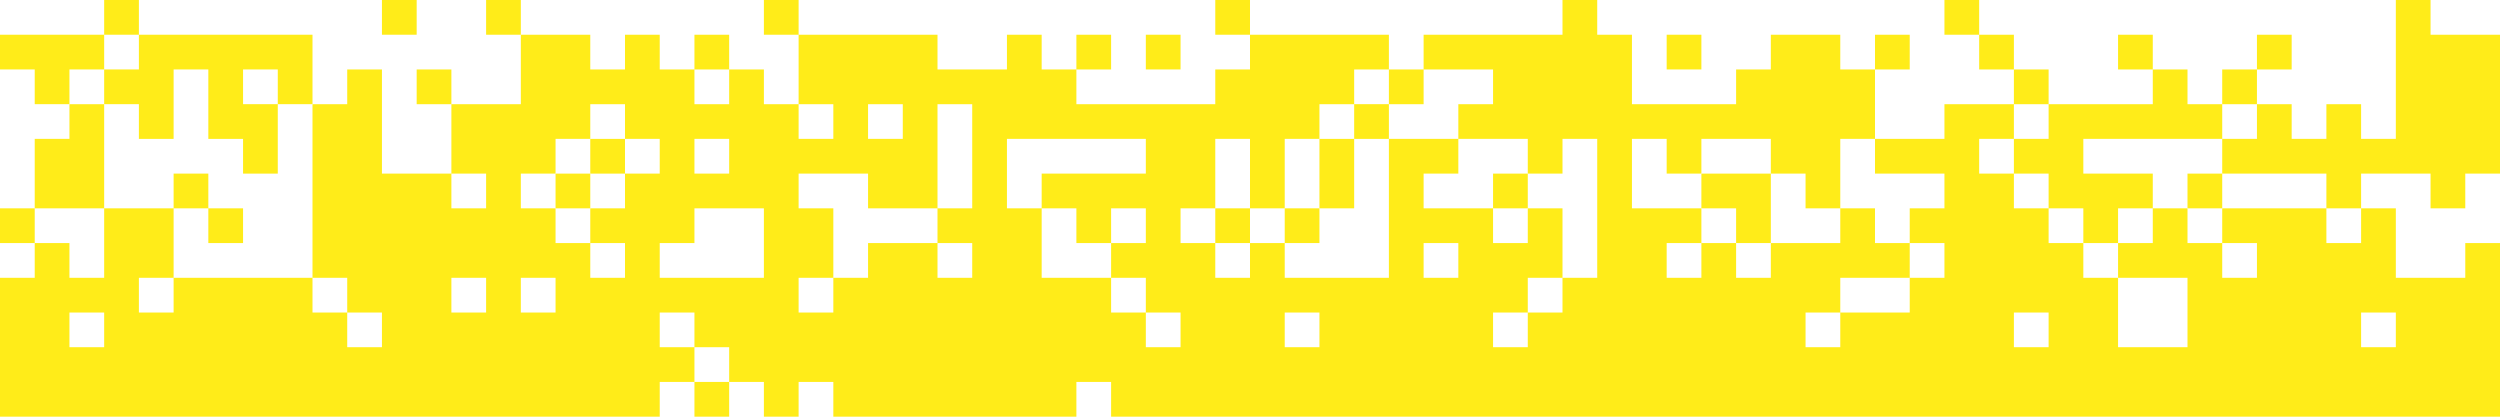 <svg width="1440" height="240" viewBox="0 0 1440 240" fill="none" xmlns="http://www.w3.org/2000/svg">
<path fill-rule="evenodd" clip-rule="evenodd" d="M60 60V40H40V60H20V40H0V20H60V0H80V20H180V60H160V40H140V60H160V100H140V80H120V40H100V80H80V60H60ZM60 40V20H80V40H60Z" fill="#FFEC19"/>
<path d="M340 100V120H320V100H340Z" fill="#FFEC19"/>
<path d="M340 100V80H360V100H340Z" fill="#FFEC19"/>
<path d="M700 140V120H720V140H700Z" fill="#FFEC19"/>
<path d="M760 120V80H780V120H760Z" fill="#FFEC19"/>
<path d="M760 120H740V140H760V120Z" fill="#FFEC19"/>
<path d="M780 80V60H800V80H780Z" fill="#FFEC19"/>
<path d="M880 100H860V120H880V100Z" fill="#FFEC19"/>
<path d="M980 120V100H1020V140H1000V120H980Z" fill="#FFEC19"/>
<path d="M1280 100V120H1260V100H1280Z" fill="#FFEC19"/>
<path fill-rule="evenodd" clip-rule="evenodd" d="M60 120V60H40V80H20V120H0V140H20V160H0V240H380V220H400V240H420V220H440V240H460V220H480V240H620V220H640V240H1440V140H1420V160H1380V120H1360V100H1400V120H1420V100H1440V20H1400V0H1380V80H1360V60H1340V80H1320V60H1300V40H1320V20H1300V40H1280V60H1260V40H1240V20H1220V40H1240V60H1180V40H1160V20H1140V0H1120V20H1140V40H1160V60H1120V80H1080V40H1100V20H1080V40H1060V20H1020V40H1000V60H940V20H920V0H900V20H820V40H800V20H720V0H700V20H720V40H700V60H620V40H640V20H620V40H600V20H580V40H540V20H460V0H440V20H460V60H440V40H420V20H400V40H380V20H360V40H340V20H300V0H280V20H300V60H260V40H240V60H260V100H220V40H200V60H180V160H100V120H120V140H140V120H120V100H100V120H60ZM60 160V120H20V140H40V160H60ZM80 160H100V180H80V160ZM200 160H180V180H200V200H220V180H200V160ZM260 160V180H280V160H260ZM300 160V180H320V160H300ZM340 160H360V140H340V120H360V100H380V80H360V60H340V80H320V100H300V120H320V140H340V160ZM380 160H440V120H400V140H380V160ZM460 160V180H480V160H500V140H540V160H560V140H540V120H560V60H540V120H500V100H460V120H480V160H460ZM600 160H640V180H660V200H680V180H660V160H640V140H660V120H640V140H620V120H600V100H660V80H580V120H600V160ZM700 160H720V140H740V160H800V80H840V100H820V120H860V140H880V120H900V160H880V180H860V200H880V180H900V160H920V80H900V100H880V80H840V60H860V40H820V60H800V40H780V60H760V80H740V120H720V80H700V120H680V140H700V160ZM960 160H980V140H1000V160H1020V140H1060V120H1080V140H1100V160H1060V180H1040V200H1060V180H1100V160H1120V140H1100V120H1120V100H1080V80H1060V120H1040V100H1020V80H980V100H960V80H940V120H980V140H960V160ZM1200 160H1220V200H1260V160H1220V140H1240V120H1260V140H1280V160H1300V140H1280V120H1340V140H1360V120H1340V100H1280V80H1300V60H1280V80H1200V100H1240V120H1220V140H1200V120H1180V100H1160V80H1180V60H1160V80H1140V100H1160V120H1180V140H1200V160ZM840 160V140H820V160H840ZM260 100H280V120H260V100ZM400 40H420V60H400V40ZM460 60H480V80H460V60ZM400 200V220H420V200H400ZM400 200V180H380V200H400ZM500 60V80H520V60H500ZM400 80V100H420V80H400ZM60 180H40V200H60V180ZM740 180H760V200H740V180ZM1180 180H1160V200H1180V180ZM1380 180H1360V200H1380V180Z" fill="#FFEC19"/>
<path d="M240 0H220V20H240V0Z" fill="#FFEC19"/>
<path d="M680 20H660V40H680V20Z" fill="#FFEC19"/>
<path d="M960 20V40H980V20H960Z" fill="#FFEC19"/>
</svg>
